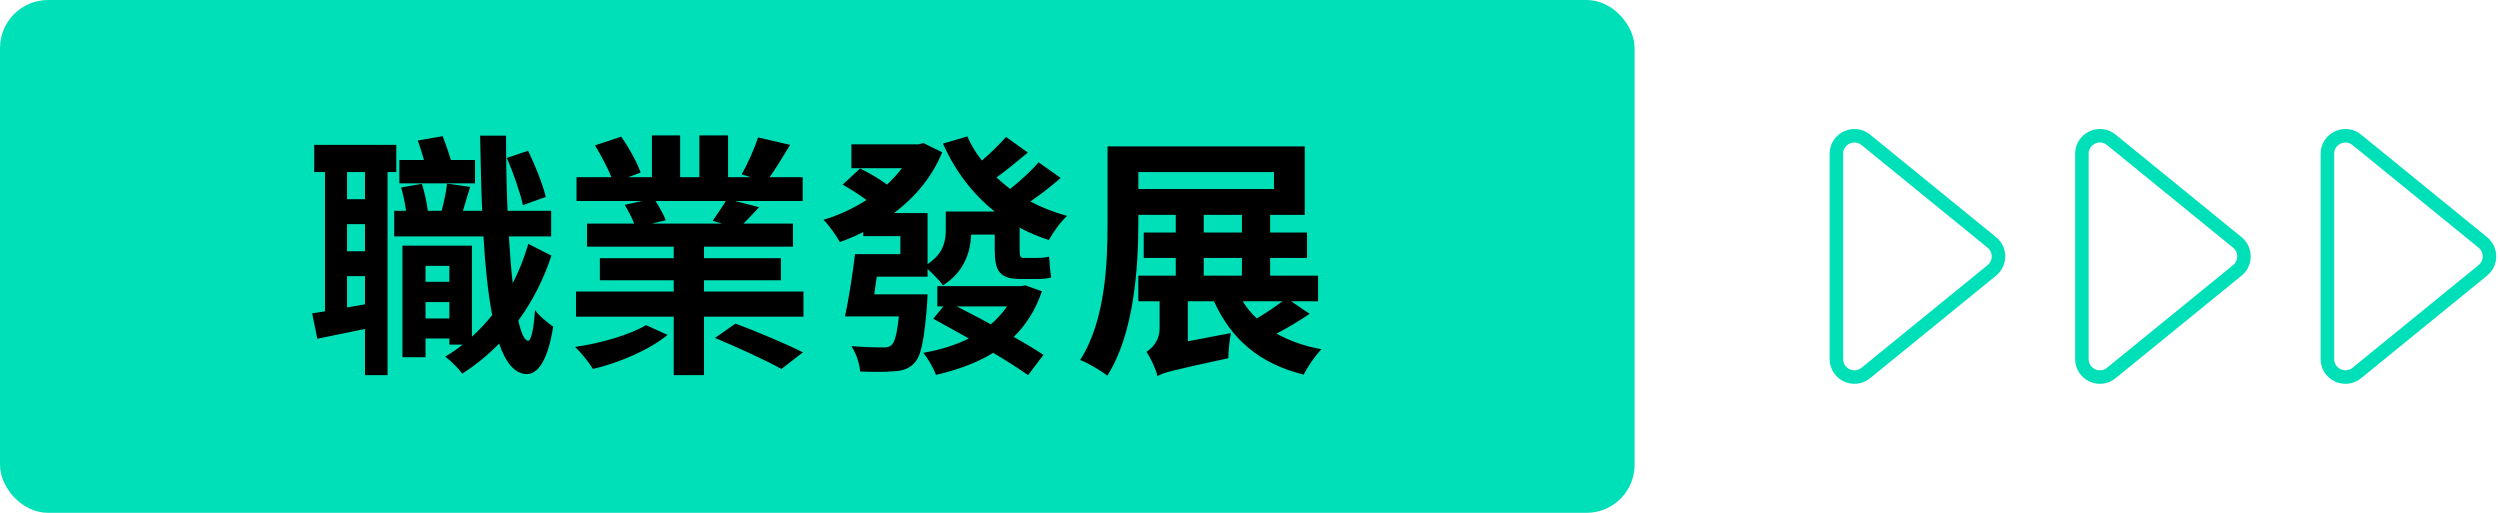 <svg width="156" height="32" viewBox="0 0 156 32" fill="none" xmlns="http://www.w3.org/2000/svg">
<path d="M124.29 15.127C124.843 15.578 124.843 16.422 124.29 16.872L116.426 23.274C115.691 23.873 114.59 23.35 114.59 22.402L114.59 9.598C114.59 8.65 115.691 8.127 116.426 8.725L124.29 15.127Z" stroke="#00E0B8" stroke-width="0.844"/>
<path d="M139.609 15.127C140.162 15.578 140.162 16.422 139.609 16.872L131.745 23.274C131.01 23.873 129.91 23.35 129.91 22.402L129.91 9.598C129.91 8.65 131.01 8.127 131.745 8.725L139.609 15.127Z" stroke="#00E0B8" stroke-width="0.844"/>
<path d="M154.928 15.127C155.481 15.578 155.481 16.422 154.928 16.872L147.064 23.274C146.329 23.873 145.229 23.35 145.229 22.402L145.229 9.598C145.229 8.65 146.329 8.127 147.064 8.725L154.928 15.127Z" stroke="#00E0B8" stroke-width="0.844"/>
<rect x="0.5" y="0.5" width="101" height="31" rx="2.5" fill="#00E0B8" stroke="#00E0B8"/>
<path d="M34.056 12.288C33.88 11.536 33.4 10.32 32.952 9.408L31.624 9.856C32.04 10.8 32.472 12.064 32.632 12.8L34.056 12.288ZM29.64 9.984H28.136C27.992 9.504 27.8 8.944 27.624 8.496L26.072 8.768C26.2 9.136 26.344 9.568 26.456 9.984H24.92V11.44H29.64V9.984ZM22.776 12.432H21.656V10.736H22.776V12.432ZM21.656 19.184V17.232H22.776V18.992L21.656 19.184ZM22.776 15.68H21.656V13.984H22.776V15.68ZM24.728 10.736V9.04H19.608V10.736H20.28V19.424C19.992 19.472 19.72 19.52 19.48 19.552L19.8 21.136C20.712 20.944 21.736 20.736 22.776 20.528V23.408H24.184V10.736H24.728ZM26.552 19.872V18.848H28.04V19.872H26.552ZM28.04 16.592V17.584H26.552V16.592H28.04ZM32.968 15.216C32.712 16.08 32.392 16.912 31.992 17.664C31.896 16.8 31.816 15.824 31.752 14.752H34.392V13.152H31.672C31.608 11.68 31.576 10.096 31.576 8.464H29.96C29.992 10.128 30.024 11.696 30.088 13.152H28.888C29.016 12.704 29.176 12.192 29.336 11.664L27.896 11.456C27.848 11.936 27.704 12.608 27.56 13.152H26.696C26.632 12.64 26.488 11.984 26.328 11.472L25.032 11.696C25.16 12.144 25.272 12.672 25.336 13.152H24.6V14.752H30.168C30.28 16.656 30.456 18.32 30.712 19.664C30.312 20.16 29.896 20.608 29.448 21.008V15.328H25.112V22.288H26.552V21.12H28.04V21.504H28.872C28.52 21.792 28.152 22.032 27.784 22.256C28.152 22.528 28.632 23.008 28.84 23.312C29.64 22.816 30.424 22.176 31.144 21.44C31.56 22.64 32.12 23.328 32.872 23.344C33.432 23.344 34.136 22.784 34.52 20.384C34.264 20.208 33.624 19.712 33.384 19.344C33.304 20.56 33.144 21.264 32.952 21.264C32.728 21.248 32.52 20.8 32.344 20C33.192 18.848 33.912 17.472 34.408 15.952L32.968 15.216ZM40.312 20.288C39.336 20.88 37.48 21.424 35.88 21.648C36.264 22 36.76 22.624 37 23.024C38.648 22.64 40.568 21.808 41.656 20.896L40.312 20.288ZM44.616 21.088C45.96 21.648 47.832 22.496 48.76 23.024L50.104 21.984C49.08 21.472 47.192 20.672 45.896 20.192L44.616 21.088ZM45.288 12.544C45.064 12.928 44.728 13.408 44.472 13.776L45.048 13.952H40.68L41.544 13.744C41.416 13.408 41.16 12.944 40.904 12.544H45.288ZM43.928 18.192V17.488H48.728V16.112H43.928V15.392H49.48V13.952H46.392C46.68 13.664 47.016 13.312 47.368 12.928L45.864 12.544H50.088V11.056H48.024C48.424 10.496 48.856 9.776 49.304 9.04L47.304 8.576C47.08 9.264 46.648 10.24 46.28 10.88L46.856 11.056H45.432V8.448H43.64V11.056H42.44V8.448H40.68V11.056H39.208L39.976 10.768C39.768 10.16 39.24 9.2 38.76 8.528L37.128 9.072C37.496 9.68 37.912 10.448 38.152 11.056H35.976V12.544H40.056L38.984 12.784C39.192 13.136 39.432 13.584 39.576 13.952H36.632V15.392H42.04V16.112H37.432V17.488H42.04V18.192H35.944V19.76H42.04V23.408H43.928V19.76H50.136V18.192H43.928ZM62.84 19.12C62.552 19.536 62.216 19.904 61.832 20.24C61.112 19.84 60.376 19.472 59.704 19.12H62.84ZM63.976 17.808L63.688 17.856H58.488V19.12H58.872L58.232 19.888C58.92 20.256 59.672 20.688 60.456 21.12C59.624 21.536 58.648 21.84 57.608 22.016C57.912 22.368 58.248 22.976 58.408 23.392C59.736 23.088 60.968 22.64 61.976 22.016C62.84 22.528 63.608 23.024 64.152 23.408L65.112 22.144C64.632 21.824 63.976 21.424 63.256 21.024C64.024 20.272 64.616 19.344 65.016 18.176L63.976 17.808ZM64.808 10.128C64.376 10.64 63.64 11.312 63.032 11.792C62.744 11.568 62.456 11.328 62.184 11.072C62.792 10.64 63.48 10.064 64.136 9.52L62.776 8.544C62.392 8.992 61.8 9.568 61.272 10.016C60.904 9.568 60.6 9.056 60.36 8.512L58.84 8.96C59.608 10.672 60.68 12.096 62.072 13.2H59.016V14.336C59.016 15.056 58.872 15.824 57.88 16.48V13.296H55.784C57.08 12.32 58.152 11.072 58.792 9.504L57.624 8.928L57.304 9.008H53.128V10.496H56.28C56.008 10.864 55.688 11.2 55.352 11.52C54.888 11.168 54.216 10.784 53.672 10.512L52.584 11.52C53.064 11.792 53.64 12.16 54.072 12.48C53.24 13.008 52.328 13.44 51.384 13.712C51.72 14.048 52.184 14.688 52.408 15.104C52.904 14.928 53.384 14.72 53.864 14.48V14.736H56.184V15.856H53.352C53.208 17.12 52.952 18.704 52.728 19.744H56.088C55.976 20.832 55.832 21.344 55.64 21.52C55.496 21.664 55.32 21.68 55.064 21.68C54.712 21.68 53.928 21.664 53.128 21.6C53.416 22.032 53.64 22.688 53.672 23.184C54.52 23.216 55.352 23.216 55.784 23.168C56.344 23.136 56.728 23.008 57.064 22.64C57.48 22.224 57.672 21.184 57.848 19.024C57.864 18.8 57.88 18.368 57.88 18.368H54.552C54.6 18.016 54.648 17.632 54.712 17.264H57.88V16.784C58.2 17.072 58.664 17.536 58.84 17.808C60.168 16.96 60.552 15.76 60.6 14.64H62.072V15.568C62.072 16.864 62.328 17.408 63.672 17.408H64.664C65 17.408 65.368 17.392 65.592 17.312C65.528 16.944 65.496 16.4 65.464 16.016C65.256 16.08 64.872 16.096 64.648 16.096H63.864C63.656 16.096 63.624 15.968 63.624 15.584V14.208C64.2 14.512 64.792 14.768 65.448 14.976C65.704 14.512 66.184 13.84 66.584 13.472C65.768 13.248 65 12.944 64.296 12.576C64.888 12.16 65.576 11.648 66.184 11.104L64.808 10.128ZM80.024 18.8C79.56 19.152 78.968 19.552 78.424 19.872C78.088 19.552 77.784 19.2 77.544 18.8H80.024ZM75.112 16.096H77.496V17.2H75.112V16.096ZM75.112 13.408H77.496V14.512H75.112V13.408ZM71.032 10.736H79.496V11.792H71.032V10.736ZM80.568 18.8H82.248V17.2H79.256V16.096H81.56V14.512H79.256V13.408H81.416V9.136H69.112V13.872C69.112 16.416 68.984 20 67.4 22.464C67.88 22.64 68.712 23.136 69.096 23.44C70.776 20.816 71.032 16.656 71.032 13.872V13.408H73.368V14.512H71.368V16.096H73.368V17.2H71.032V18.8H72.36V20.464C72.36 21.28 71.88 21.728 71.544 21.952C71.768 22.288 72.136 23.04 72.232 23.488V23.472C72.568 23.248 73.128 23.12 76.648 22.352C76.648 21.968 76.712 21.248 76.808 20.784L74.12 21.296V18.8H75.752C76.824 21.152 78.568 22.688 81.352 23.376C81.592 22.88 82.088 22.176 82.456 21.792C81.384 21.6 80.456 21.264 79.656 20.816C80.344 20.464 81.08 20.016 81.72 19.584L80.568 18.8Z" fill="black"/>
</svg>
